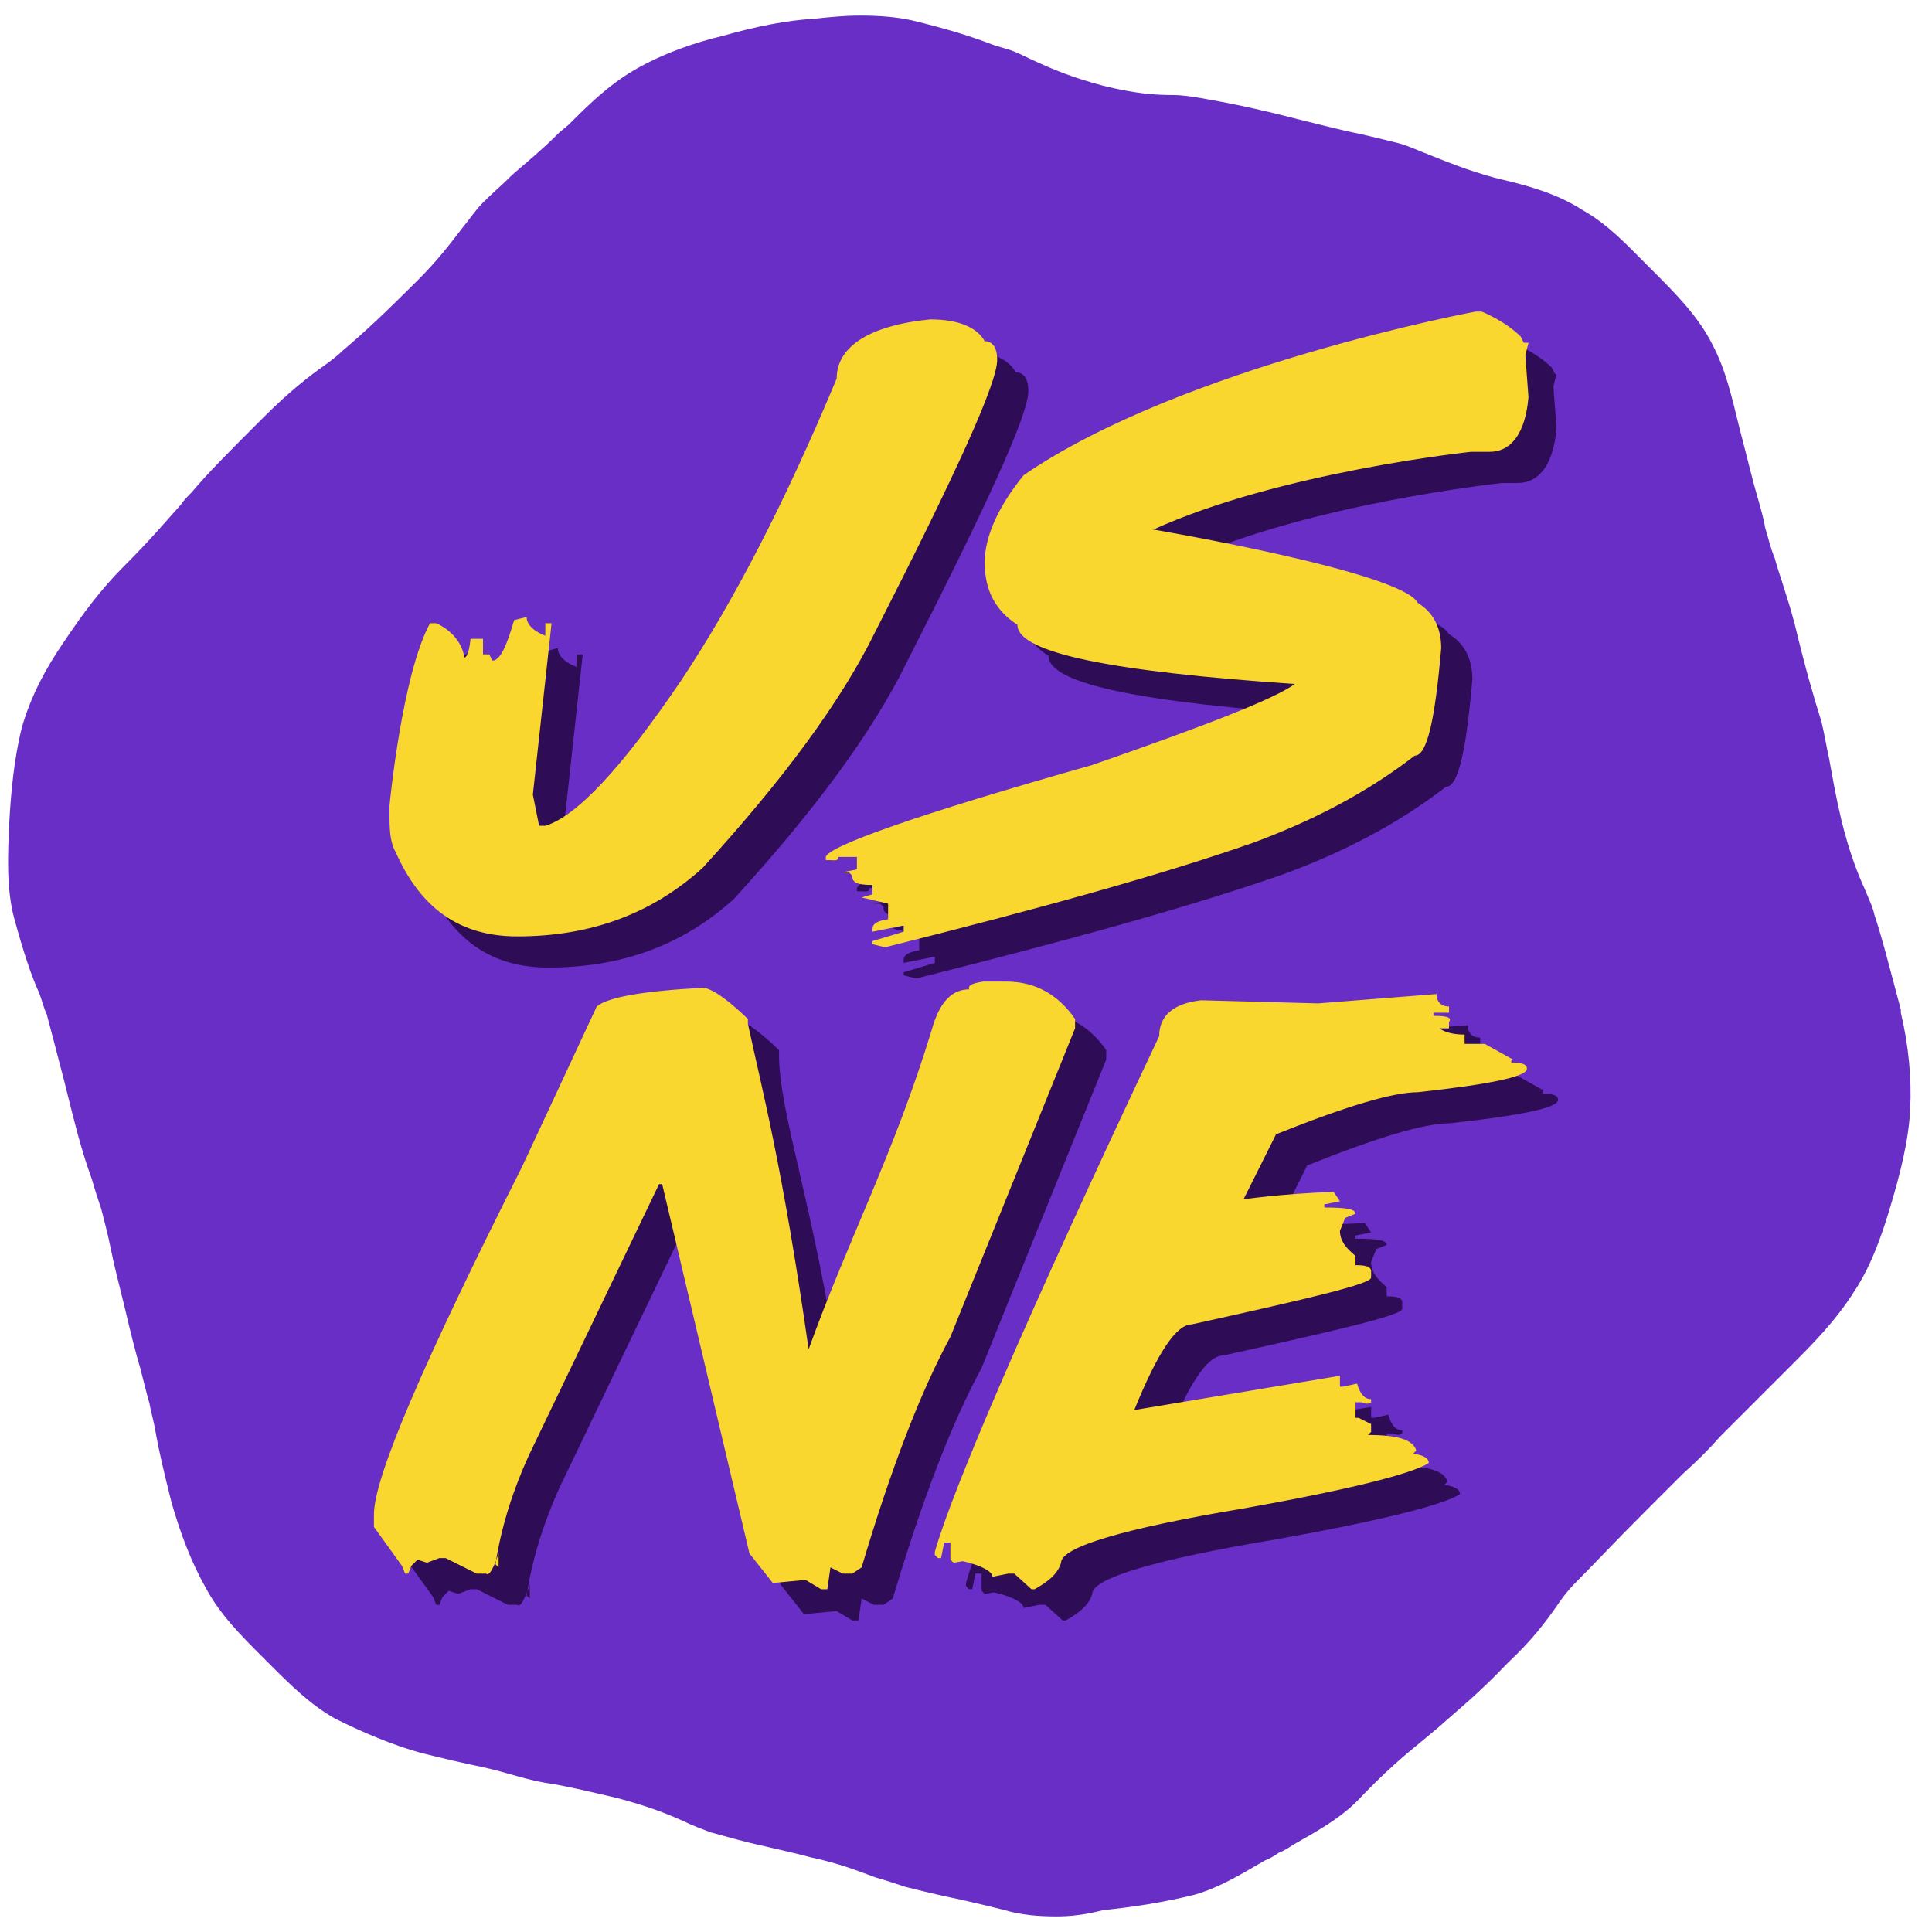 <svg xmlns="http://www.w3.org/2000/svg" viewBox="0 0 124 124">
  <path d="M67.8 123c-1.2 0-2.3-.1-3.3-.4-1.6-.4-2.9-.7-3.9-.9-.9-.2-1.7-.4-2.5-.6-.6-.2-1.2-.4-1.9-.6-1.1-.4-2.3-.9-4.2-1.3-1.1-.3-2.1-.5-2.9-.7-1.4-.3-2.4-.6-3.5-.9-.5-.2-1.1-.4-1.7-.7-1.1-.5-2.4-1-4.3-1.5-1.7-.4-3-.7-4.1-.9-.8-.1-1.6-.3-2.3-.5s-1.4-.4-2.3-.6c-1-.2-2.3-.5-3.9-.9-1.8-.5-3.7-1.3-5.5-2.2-1.6-.9-2.9-2.2-4.2-3.5l-.5-.5c-1.3-1.3-2.7-2.7-3.6-4.4-.9-1.6-1.6-3.4-2.2-5.5-.5-2-.8-3.3-1-4.4-.1-.7-.3-1.3-.4-1.9-.2-.7-.4-1.5-.6-2.3-.3-1-.6-2.2-1-3.9-.4-1.6-.7-2.8-.9-3.8-.2-1-.4-1.7-.6-2.5-.2-.6-.4-1.2-.6-1.9-.4-1.1-.8-2.4-1.3-4.4l-.5-2c-.5-1.9-.8-3.1-1.1-4.2-.2-.4-.3-.9-.5-1.4-.5-1.1-1-2.6-1.6-4.8-.5-1.9-.4-4.1-.3-6.2.1-1.8.3-4 .8-6 .6-2.1 1.6-3.9 2.7-5.5 1.2-1.8 2.4-3.4 3.8-4.8 1.8-1.8 2.8-3 3.7-4 .2-.3.5-.6.7-.8 1.1-1.3 2.3-2.5 4.6-4.8 1.7-1.7 3-2.7 4-3.4.4-.3.8-.6 1.1-.9 1.3-1.1 2.6-2.3 4.8-4.5 1.4-1.4 2.2-2.5 2.9-3.4.5-.6.8-1.1 1.3-1.6.6-.6 1.2-1.1 1.9-1.8.8-.7 1.8-1.5 3-2.7l.6-.5c1.2-1.2 2.5-2.5 4.2-3.5 1.9-1.1 4-1.8 5.7-2.2 2.1-.6 4.1-1 5.9-1.1.9-.1 1.9-.2 2.9-.2 1.3 0 2.4.1 3.3.3 2.5.6 4 1.1 5.3 1.6.3.1.7.2 1 .3.6.2 1.1.5 1.8.8 1.1.5 2.3 1 4.2 1.5 2 .5 3.3.6 4.5.6.6 0 1.2.1 1.8.2 1.7.3 3.3.6 6.4 1.4 1.6.4 2.8.7 3.8.9.9.2 1.7.4 2.5.6.7.2 1.3.5 2.1.8 1 .4 2.2.9 4 1.4l.4.1c1.7.4 3.6.9 5.3 2 1.6.9 2.8 2.2 4.1 3.5l.4.4c1.4 1.4 2.9 2.9 3.8 4.7.9 1.7 1.3 3.6 1.7 5.2l.1.4c.5 1.9.8 3.2 1.1 4.2.2.7.4 1.4.5 2 .2.6.3 1.2.6 1.9.3 1.1.8 2.4 1.3 4.3.7 2.9 1.2 4.6 1.7 6.2.2.8.3 1.5.5 2.4.2 1.1.4 2.3.8 4 .5 2 1 3.3 1.5 4.4.2.5.5 1.1.6 1.6.5 1.5.9 3.1 1.7 6.1v.2c.5 2.1.7 4.2.6 6.2-.1 2.1-.7 4.3-1.2 6s-1.2 3.9-2.4 5.7c-1.2 1.9-2.7 3.4-4 4.7l-2.1 2.1-2.5 2.5c-.7.8-1.4 1.5-2.4 2.4l-2.3 2.3c-2.3 2.3-3.4 3.5-4.6 4.7-.4.4-.8.9-1.2 1.5-.7 1-1.6 2.2-3.1 3.6-2 2.1-3.3 3.1-4.4 4.1l-1.2 1c-1.1.9-2.3 1.9-4.1 3.8-1.2 1.2-2.7 2-4.1 2.8-.3.2-.6.4-.9.5-.3.2-.6.4-.9.5-1.4.8-2.8 1.7-4.5 2.2-2 .5-4 .8-5.9 1-1.2.3-2.1.4-3 .4z" fill="#682ec6"/>
  <path d="M61.7 22.5c1.8 0 3 .5 3.5 1.4.5 0 .8.4.8 1.2 0 1.5-2.6 7.2-7.8 17.4C56 47 52.3 52 47.1 57.7c-3.2 2.9-7.1 4.4-11.9 4.4-3.7 0-6.2-1.8-7.8-5.4-.3-.5-.4-1.2-.4-2.2v-.8s.8-8.4 2.6-11.7h.4c1.1.5 1.7 1.4 1.8 2.2.3 0 .4-1.2.4-1.2h.8v2c-.1 0 0-.3 0-1h.4l.2.4c.5 0 .9-.9 1.4-2.6l.8-.2c0 .8 1.2 1.2 1.2 1.2V42h.4l-1.2 11 .4 2h.4c2-.6 4.9-3.7 8.7-9.3 3.4-5.1 6.7-11.5 10-19.4 0-2 2-3.4 6-3.8zm35-.5h.4s1.5.6 2.5 1.6l.2.4h.1l-.2.8.2 2.7c-.2 2.3-1.1 3.5-2.5 3.5h-1S84.1 32.3 76 36h.1S92 38.7 93 40.7c1 .6 1.5 1.6 1.5 2.9-.4 4.6-.9 6.9-1.7 6.9-3.1 2.4-6.6 4.2-10.4 5.6-5.7 2-13.6 4.2-23.6 6.7l-.8-.2v-.2l2-.6v-.4l-2 .4v-.2c0-.3.3-.5 1-.6v-1h-1 1l-1.7-.4.7-.2v-.6c-1.1 0-1.3-.2-1.3-.6l-.2-.2H56l1-.2V57h-1.2c0 .3-.2.2-.8.2V57c.2-.7 5.8-2.7 17.1-5.9 7.5-2.6 11.8-4.3 13-5.2-11.8-.8-17.8-2-17.8-3.8-1.4-.9-2.1-2.2-2.1-4 0-1.6.8-3.5 2.5-5.6 10.2-7 29-10.5 29-10.5zM65.1 65h1.5c1.8 0 3.3.8 4.4 2.4v.6l-8 19.8c-1.9 3.5-3.8 8.4-5.7 14.8l-.6.4h-.6l-.8-.4-.2 1.4h-.4l-1-.6-2.1.2-1.5-1.9L44.5 78h-.2l-8.4 17.5c-.9 2-1.7 4.3-2.1 6.9l.2.2v-.9s-.5 1.6-.8 1.3h-.6l-2-1h-.4l-.8.3-.6-.2-.4.4-.2.5H28l-.2-.5L26 100v-.8c0-2.4 3.2-9.8 9.5-22.3l4.8-10.3c.7-.6 3-1 6.8-1.2.9 0 2.9 2 2.9 2v.3c0 3.8 2.3 9.8 3.9 20.9 1.9-3.2 5.5-12.6 7.9-20.5.5-1.8 1.3-2.6 2.4-2.6-.1-.3.3-.4.9-.5zm29.1.8c0 .5.3.8.8.8v.4h-1v.2c.9 0 1.2.1 1 .4v.4h-.6s.4.4 1.6.4v.6h-1 2.3l1.8 1H99v.2c.7 0 1 .1 1 .4 0 .5-2.4 1-7 1.5-1.6 0-4.6.9-9.1 2.7L81.8 79h-.2s2.7-.4 6-.5l.4.6-1 .2v.2c1.4 0 2 .1 2 .4l-1 .4V80h.4l-.4 1c0 .7.5 1.2 1 1.6v.6c.7 0 1 .1 1 .4v.4c0 .4-3.8 1.3-11.5 3-1 0-2.2 1.8-3.7 5.5L88 90.3v.7h.2l.9-.2c.2.7.5 1 .9 1v.2s-.2.2-.6 0H89v1h1-.8l.8.4v.5l-.2.2c1.9 0 2.9.3 3.1 1l-.2.2c.7.1 1 .3 1 .6-1.1.7-5.1 1.7-11.8 2.9-7.8 1.3-11.8 2.5-11.8 3.5-.2.7-.8 1.2-1.7 1.7h-.2l-1.1-1h-.4l-1 .2c0-.3-.6-.7-1.9-1l-.6.1-.2-.2V101h-.4l-.2 1h-.2l-.2-.2v-.2c1.1-3.9 5.8-14.9 14.4-33.1 0-1.3.9-2.1 2.7-2.3l7.5.2 7.6-.6z" opacity=".75" fill="#1d0031"/>
  <path d="M59.7 20.5c1.8 0 3 .5 3.5 1.4.5 0 .8.4.8 1.2 0 1.5-2.6 7.2-7.8 17.4C54 45 50.3 50 45.1 55.7c-3.2 2.9-7.1 4.4-11.9 4.4-3.7 0-6.2-1.8-7.8-5.4-.3-.5-.4-1.2-.4-2.2v-.8s.8-8.4 2.6-11.7h.4c1.1.5 1.7 1.4 1.8 2.2.3 0 .4-1.2.4-1.2h.8v2c-.1 0 0-.3 0-1h.4l.2.4c.5 0 .9-.9 1.4-2.6l.8-.2c0 .8 1.2 1.2 1.2 1.2V40h.4l-1.2 11 .4 2h.4c2-.6 4.9-3.7 8.7-9.3 3.4-5.1 6.7-11.5 10-19.4 0-2 2-3.4 6-3.8zm35-.5h.4s1.5.6 2.5 1.6l.2.4h.3l-.2.8.2 2.7c-.2 2.3-1.1 3.5-2.5 3.5h-1.2S82.1 30.3 74 34h.1S90 36.7 91 38.7c1 .6 1.5 1.6 1.5 2.9-.4 4.6-.9 6.9-1.7 6.9-3.1 2.4-6.6 4.2-10.4 5.6-5.7 2-13.6 4.2-23.6 6.7l-.8-.2v-.2l2-.6v-.4l-2 .4v-.2c0-.3.3-.5 1-.6v-1h-1 1l-1.7-.4.7-.2v-.6c-1.1 0-1.3-.2-1.3-.6l-.2-.2H54l1-.2V55h-1.2c0 .3-.2.2-.8.2V55c.2-.7 5.8-2.7 17.1-5.9 7.5-2.6 11.8-4.3 13-5.2-11.8-.8-17.8-2-17.8-3.8-1.4-.9-2.1-2.2-2.1-4 0-1.6.8-3.5 2.5-5.6 10.2-7 29-10.5 29-10.5zM63.1 63h1.5c1.8 0 3.3.8 4.4 2.4v.6l-8 19.8c-1.9 3.5-3.8 8.4-5.7 14.8l-.6.4h-.6l-.8-.4-.2 1.4h-.4l-1-.6-2.1.2-1.5-1.9L42.5 76h-.2l-8.4 17.5c-.9 2-1.7 4.3-2.1 6.9l.2.2v-.9s-.5 1.6-.8 1.3h-.6l-2-1h-.4l-.8.3-.6-.2-.4.4-.2.5H26l-.2-.5L24 98v-.8c0-2.4 3.2-9.8 9.5-22.3l4.8-10.3c.7-.6 3-1 6.8-1.2.9 0 2.9 2 2.9 2v.3c.9 4.2 2.2 9 3.9 20.9 2.6-7.2 5.5-12.6 7.9-20.5.5-1.8 1.3-2.6 2.4-2.6-.1-.3.3-.4.9-.5zm29.1.8c0 .5.3.8.8.8v.4h-1v.2c.9 0 1.2.1 1 .4v.4h-.6s.4.4 1.6.4v.6h-1 2.3l1.8 1H97v.2c.7 0 1 .1 1 .4 0 .5-2.4 1-7 1.5-1.6 0-4.6.9-9.1 2.7L79.8 77h-.2s2.7-.4 6-.5l.4.6-1 .2v.2c1.4 0 2 .1 2 .4l-1 .4V78h.4l-.4 1c0 .7.5 1.2 1 1.6v.6c.7 0 1 .1 1 .4v.4c0 .4-3.8 1.3-11.5 3-1 0-2.2 1.8-3.7 5.5L86 88.3v.7h.2l.9-.2c.2.7.5 1 .9 1v.2s-.2.2-.6 0H87v1h1-.8l.8.4v.5l-.2.2c1.9 0 2.9.3 3.1 1l-.2.2c.7.1 1 .3 1 .6-1.1.7-5.1 1.7-11.8 2.9-7.8 1.3-11.8 2.5-11.8 3.5-.2.7-.8 1.2-1.7 1.7h-.2l-1.1-1h-.4l-1 .2c0-.3-.6-.7-1.9-1l-.6.1-.2-.2V99h-.4l-.2 1h-.2l-.2-.2v-.2c1.1-3.9 5.8-14.9 14.4-33.1 0-1.3.9-2.1 2.7-2.3l7.5.2 7.6-.6z" fill="#f9d72f"/>
</svg>
